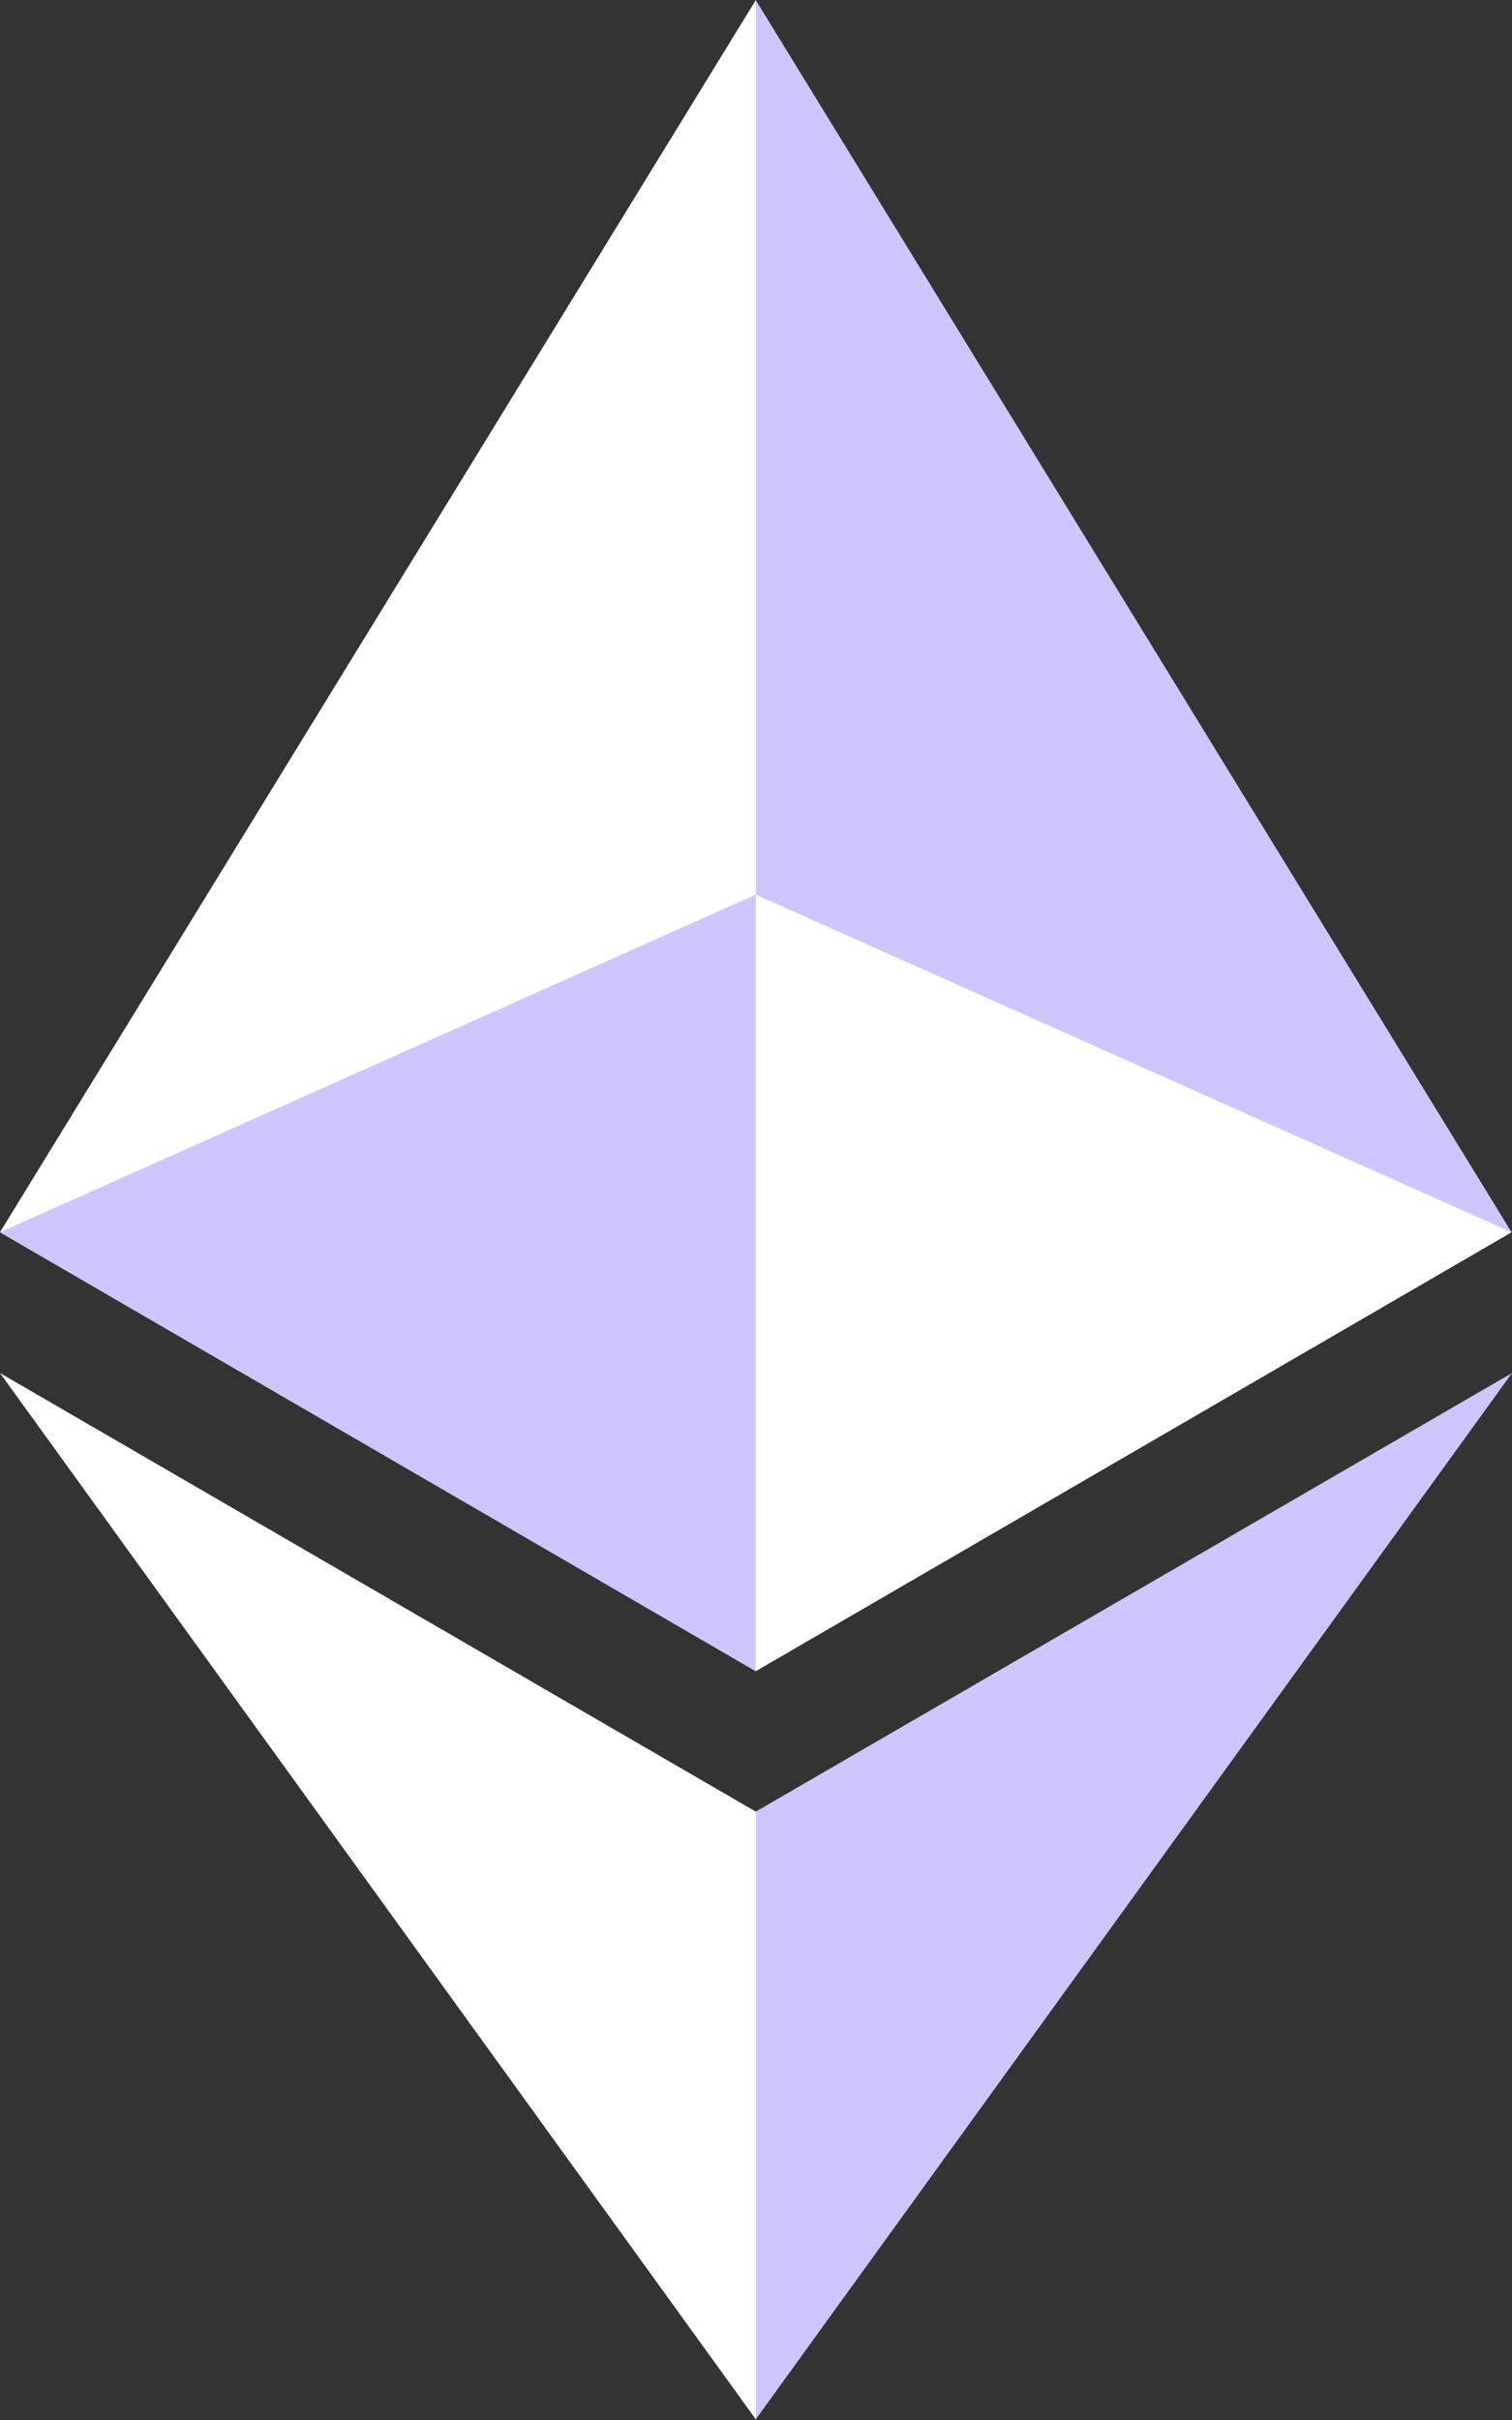 <svg width="10" height="16" viewBox="0 0 10 16" fill="none" xmlns="http://www.w3.org/2000/svg">
<rect x="0" y="0" width="10" height="16" fill="#333333" stroke="none"/>
<path d="M4.998 0L4.889 0.365V10.942L4.998 11.049L9.997 8.147L4.998 0Z" fill="#CFC6FF"/>
<path d="M4.999 0L0 8.147L4.999 11.049V5.915V0Z" fill="white"/>
<path d="M4.998 11.978L4.937 12.052V15.82L4.998 15.996L10 9.078L4.998 11.978Z" fill="#CFC6FF"/>
<path d="M4.999 15.996V11.978L0 9.078L4.999 15.996Z" fill="white"/>
<path d="M4.998 11.049L9.997 8.147L4.998 5.915V11.049Z" fill="white"/>
<path d="M0 8.147L4.998 11.049V5.915L0 8.147Z" fill="#CFC6FF"/>
</svg>
